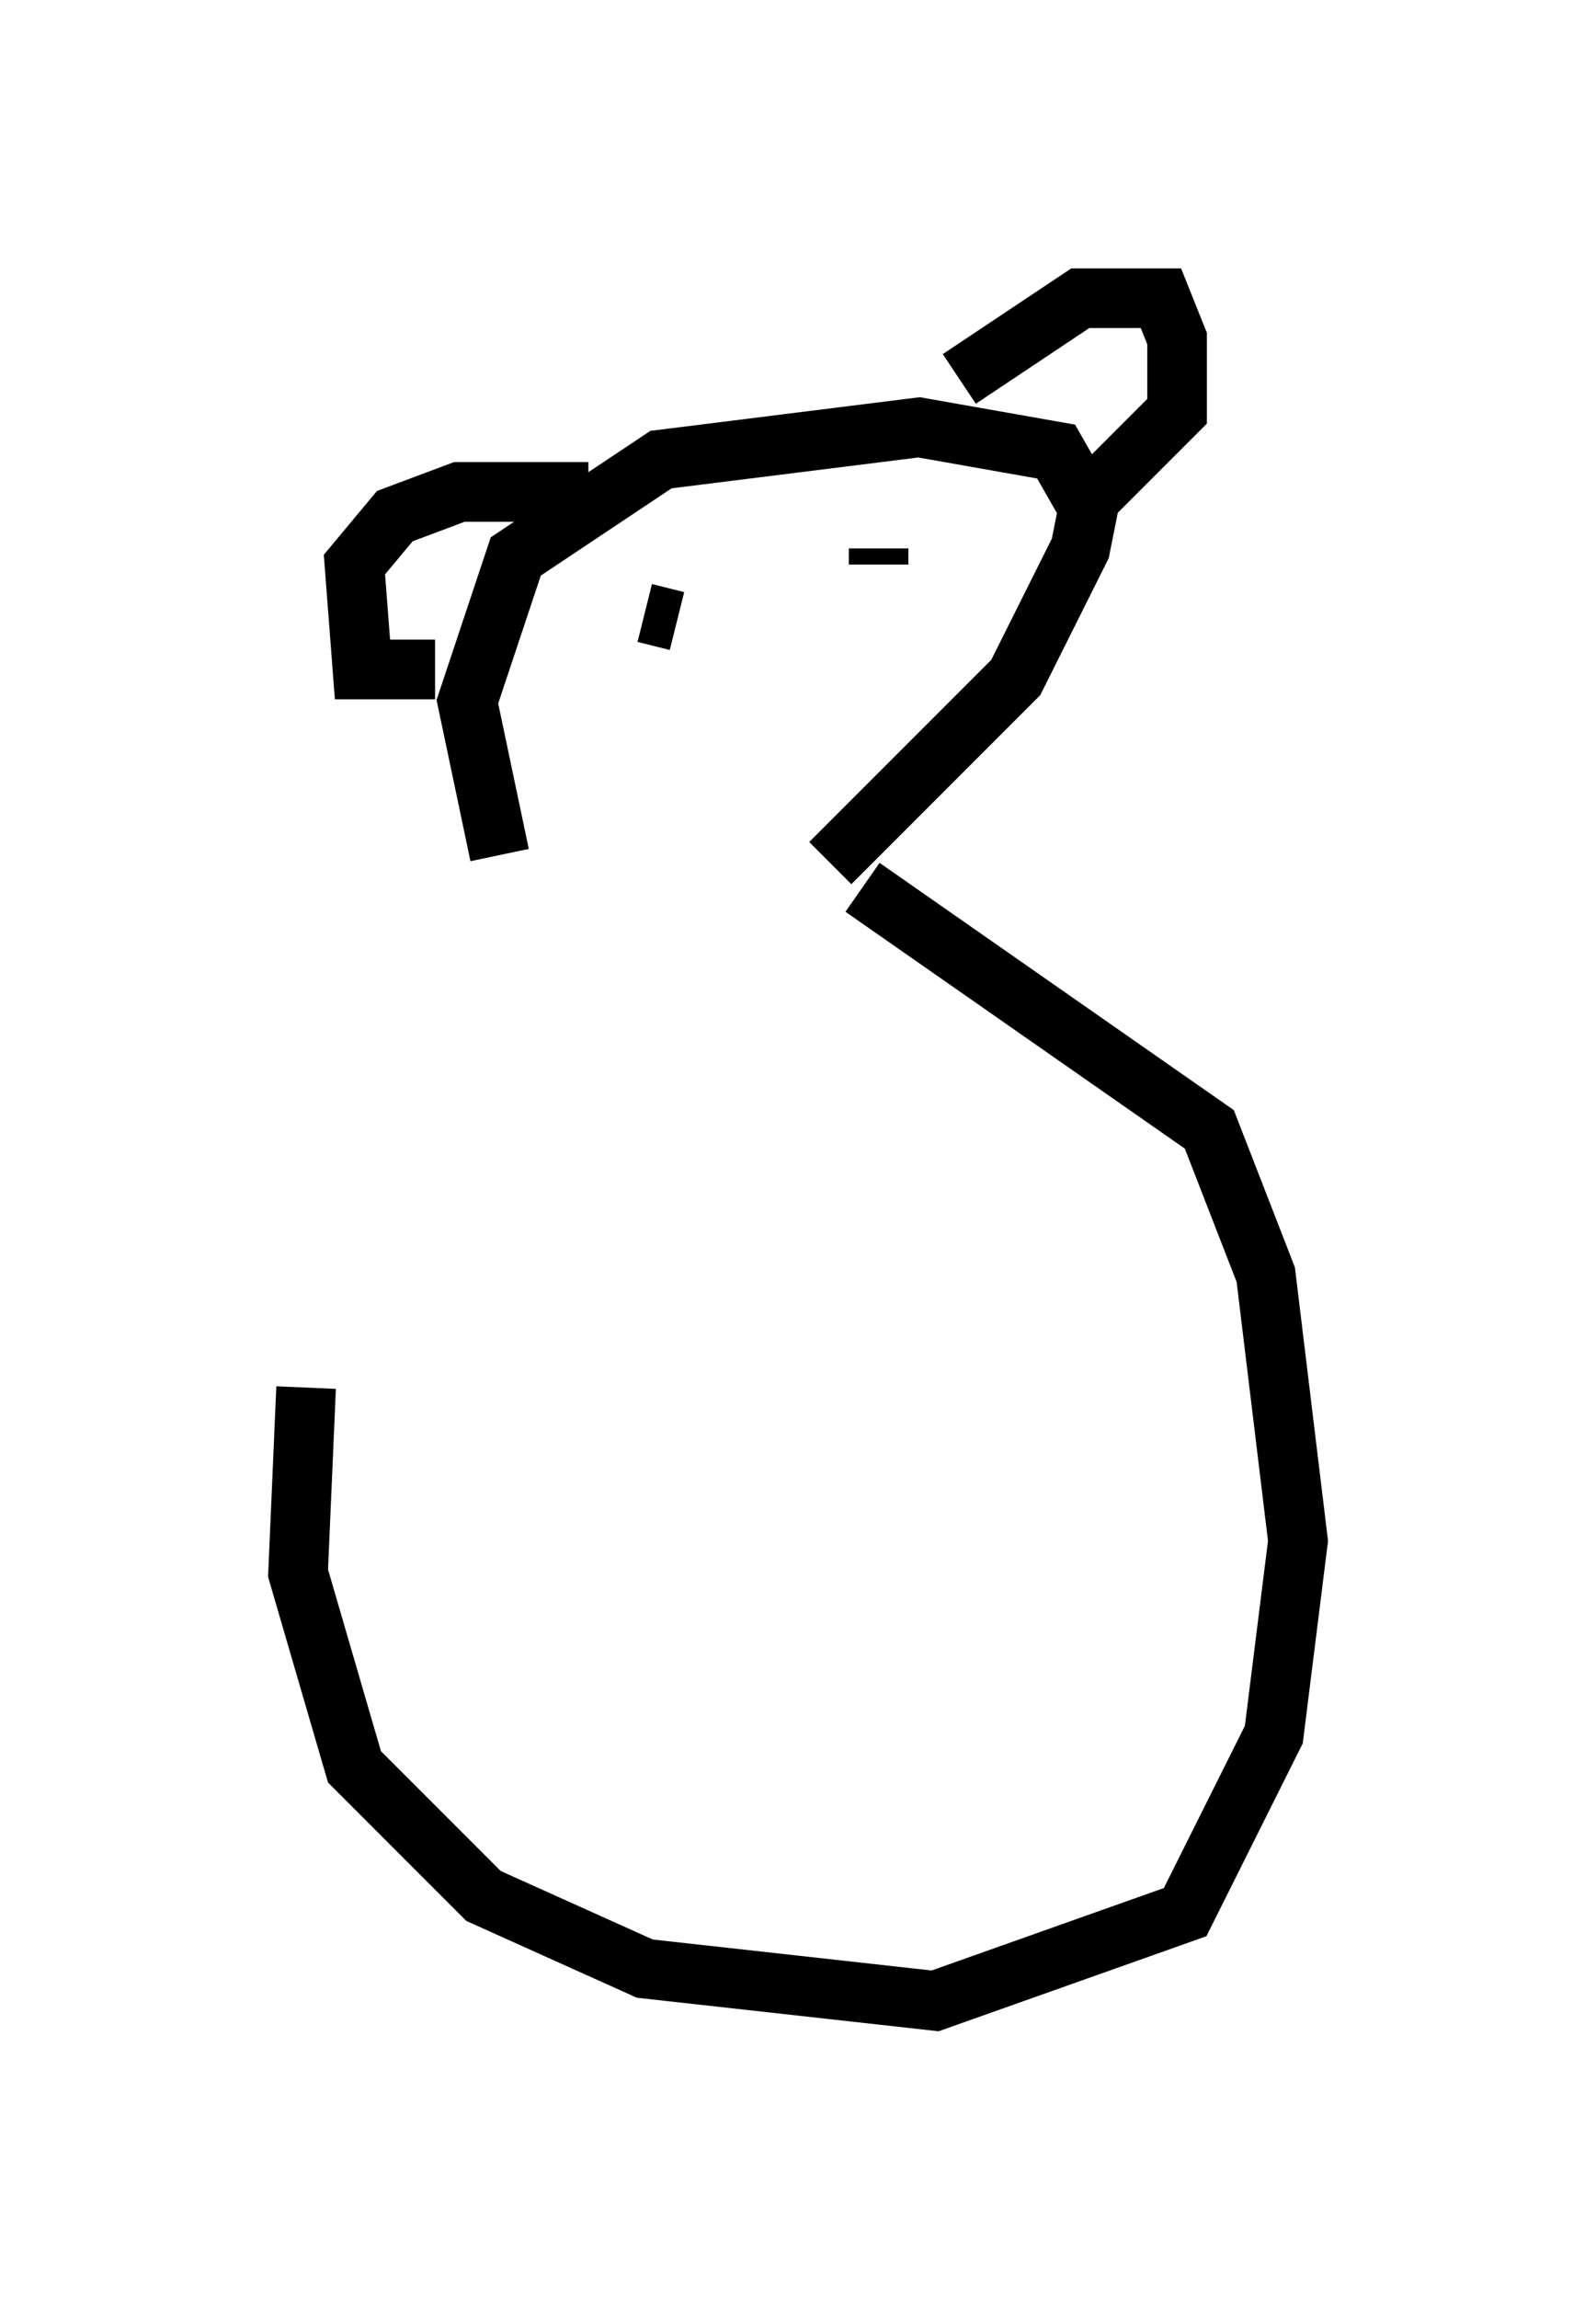 <?xml version="1.0" encoding="utf-8" ?>
<svg baseProfile="full" height="38.552" version="1.1" width="26.779" xmlns="http://www.w3.org/2000/svg" xmlns:ev="http://www.w3.org/2001/xml-events" xmlns:xlink="http://www.w3.org/1999/xlink"><defs /><rect fill="white" height="38.552" width="26.779" x="0" y="0" /><path d="M8.248, 15.69 m-3.112, 7.578 l-0.135, 3.112 0.947, 3.248 l2.165, 2.165 2.706, 1.218 l4.871, 0.541 4.195, -1.488 l1.488, -2.977 0.406, -3.248 l-0.541, -4.465 -0.947, -2.436 l-5.819, -4.059 m-0.541, -0.406 l3.112, -3.112 1.083, -2.165 l0.135, -0.677 -0.541, -0.947 l-2.3, -0.406 -4.33, 0.541 l-2.436, 1.624 -0.812, 2.436 l0.541, 2.571 m7.713, -7.984 l2.03, -1.353 1.353, 0.0 l0.271, 0.677 0.0, 1.218 l-1.759, 1.759 m-8.119, -0.406 l-2.165, 0.0 -1.083, 0.406 l-0.677, 0.812 0.135, 1.759 l1.218, 0.0 m3.518, -0.947 l0.541, 0.135 m3.383, -1.218 l0.0, 0.271 m-4.601, 3.924 " fill="none" stroke="black" stroke-width="1" /></svg>